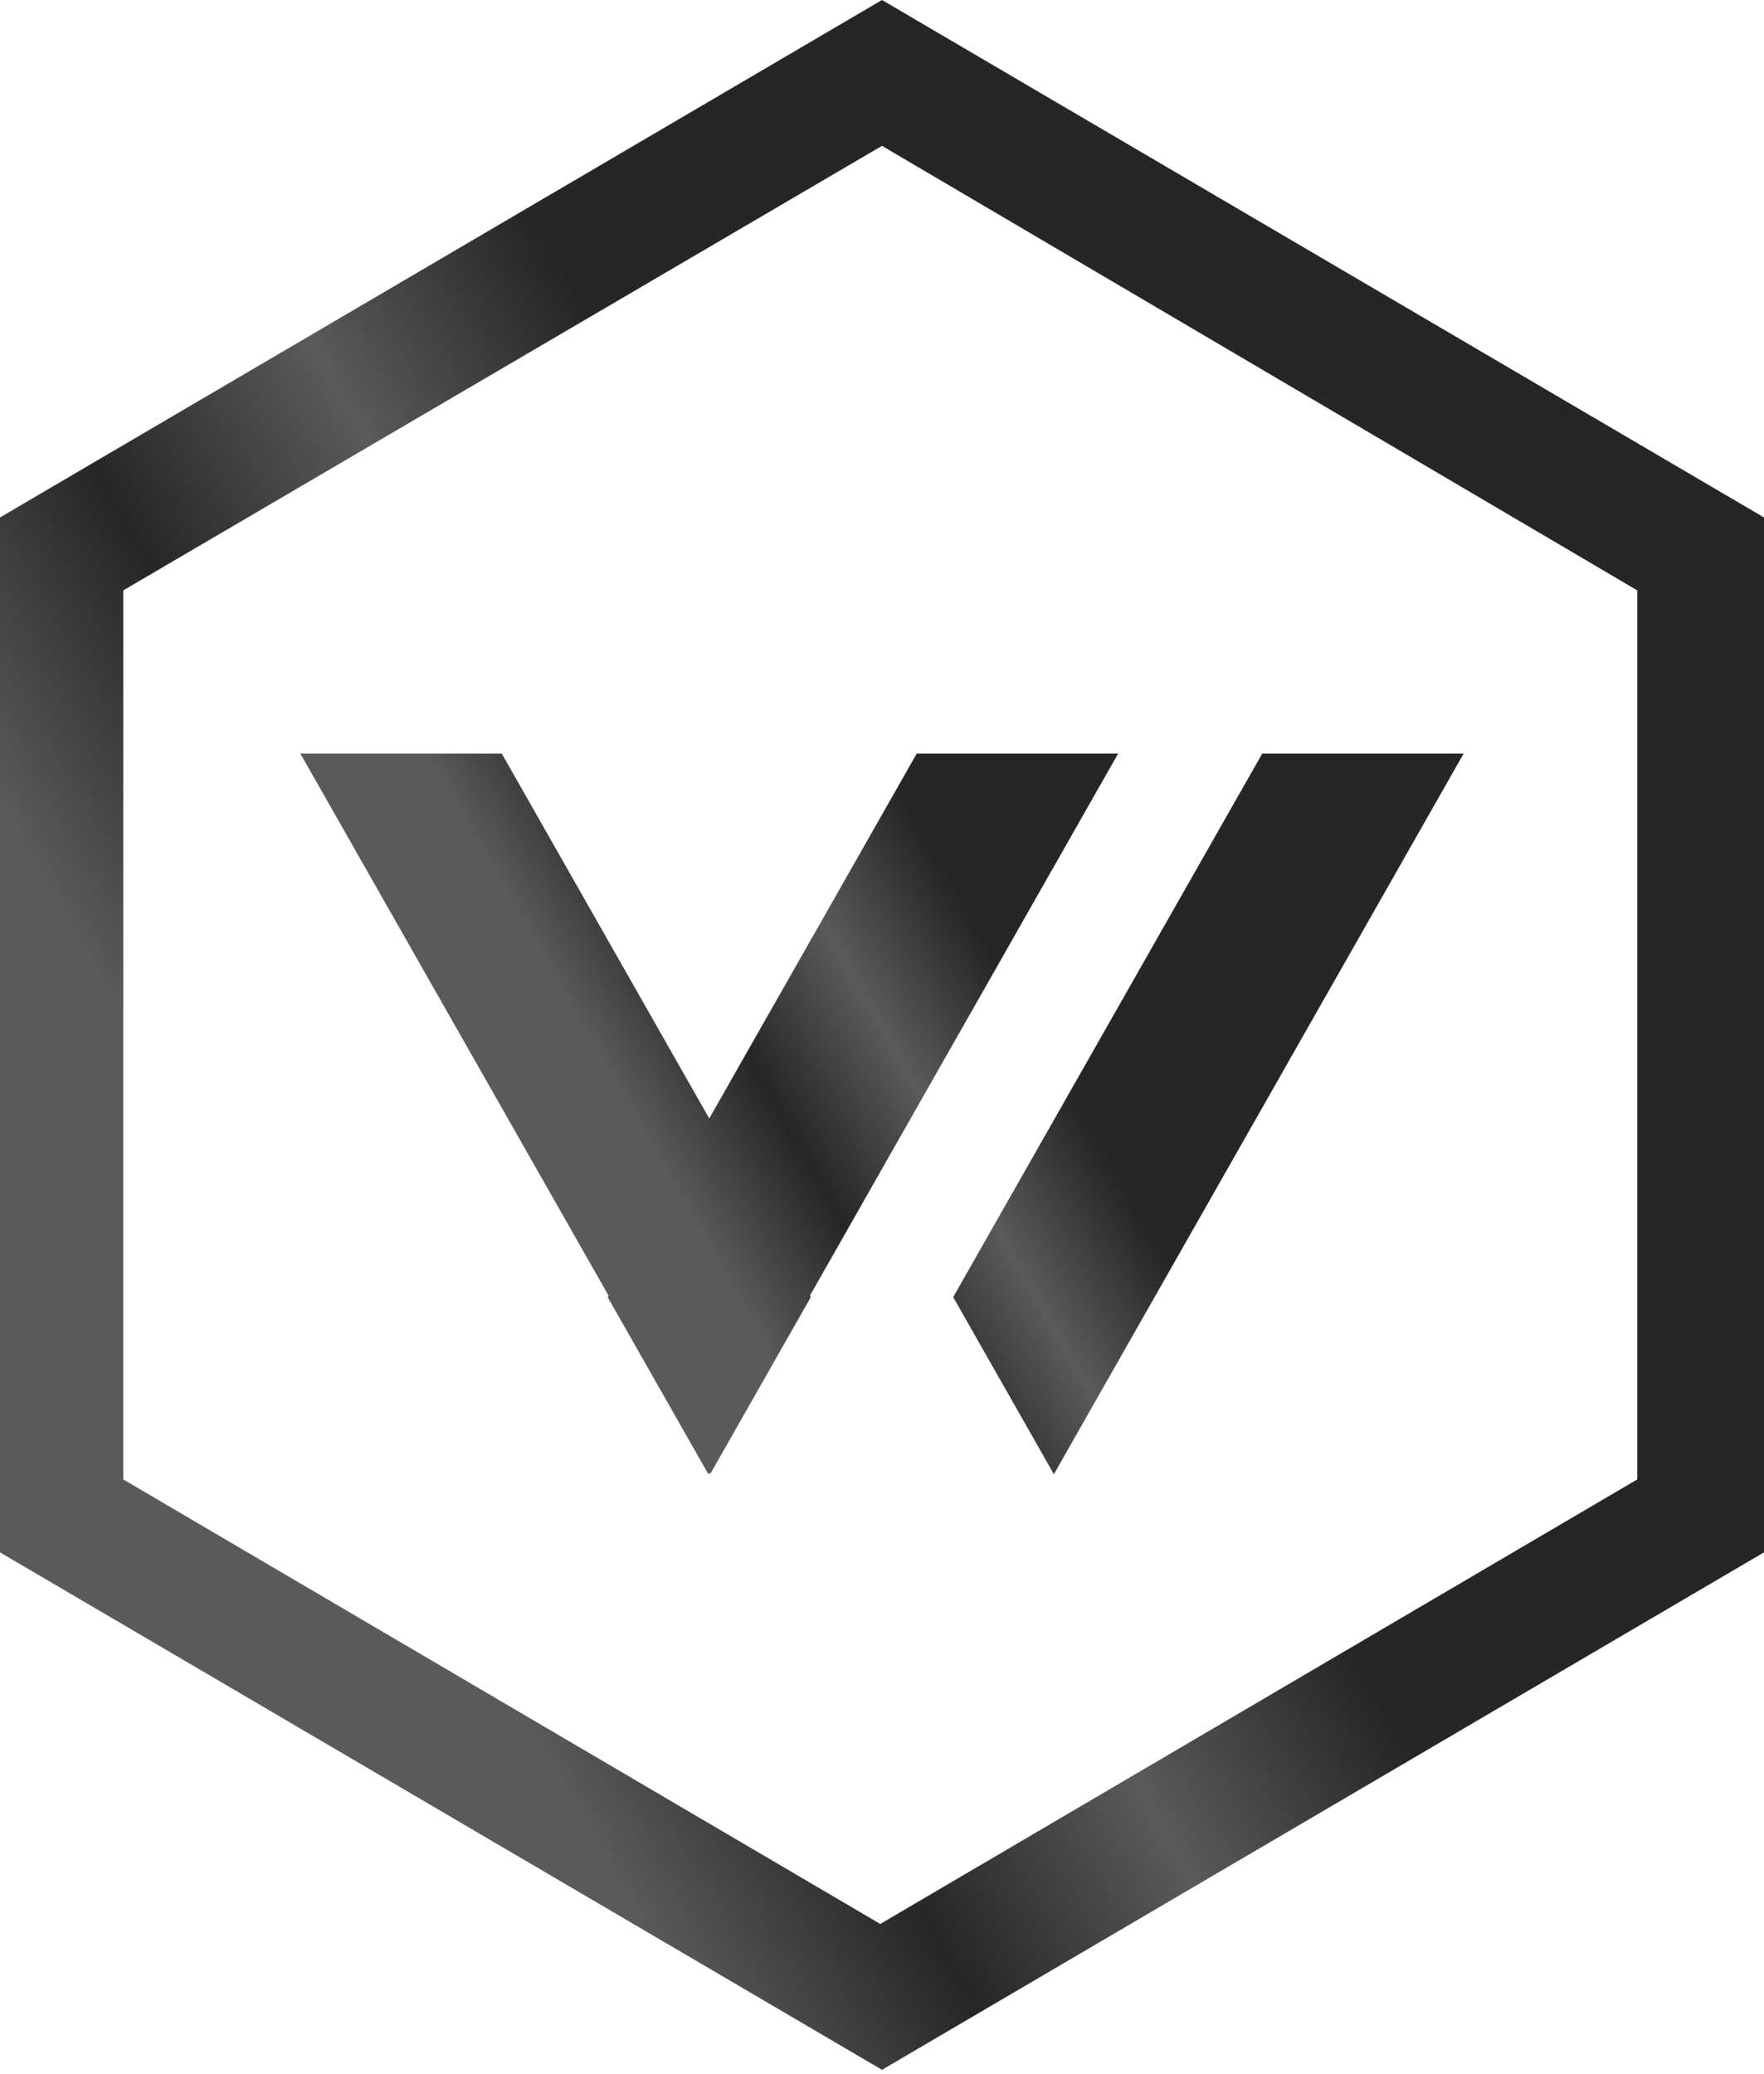 <?xml version="1.0" encoding="UTF-8"?>
<svg width="256px" height="301px" viewBox="0 0 256 301" version="1.1" xmlns="http://www.w3.org/2000/svg">
    <title>Vector</title>
    <defs>
        <linearGradient x1="13.523%" y1="74.679%" x2="86.414%" y2="25.305%" id="vectorLinearGradient-1">
            <stop stop-color="rgb(90,90,90)" offset="0%"></stop>
            <stop stop-color="rgb(90,90,90)" offset="10.3%"></stop>
            <stop stop-color="rgb(38,38,38)" offset="25.5%"></stop>
            <stop stop-color="rgb(90,90,90)" offset="40.8%"></stop>
            <stop stop-color="rgb(38,38,38)" offset="56%"></stop>
            <stop stop-color="rgb(38,38,38)" offset="71%"></stop>
            <stop stop-color="rgb(38,38,38)" offset="85.8%"></stop>
            <stop stop-color="rgb(38,38,38)" offset="100%"></stop>
        </linearGradient>
        <linearGradient x1="21.006%" y1="54.033%" x2="96.466%" y2="27.047%" id="vectorLinearGradient-2">
            <stop stop-color="rgb(90,90,90)" offset="0%"></stop>
            <stop stop-color="rgb(90,90,90)" offset="10.3%"></stop>
            <stop stop-color="rgb(38,38,38)" offset="25.5%"></stop>
            <stop stop-color="rgb(90,90,90)" offset="40.8%"></stop>
            <stop stop-color="rgb(38,38,38)" offset="56%"></stop>
            <stop stop-color="rgb(38,38,38)" offset="71%"></stop>
            <stop stop-color="rgb(38,38,38)" offset="85.8%"></stop>
            <stop stop-color="rgb(38,38,38)" offset="100%"></stop>
        </linearGradient>
    </defs>
    <g>
        <path d="M128,300.346 L0,225.26 L0,75.087 L128,0 L256,75.087 L256,225.26 L128,300.346 Z M17.89,214.677 L127.748,279.181 L237.606,214.677 L237.606,85.669 L128,21.165 L17.89,85.669 L17.89,214.677 Z" fill="url(#vectorLinearGradient-1)"></path>
        <path d="M183.181,109.354 L138.331,188.22 L152.945,213.921 L212.409,109.354 L183.181,109.354 L183.181,109.354 Z M133.039,109.354 L88.189,188.22 L102.803,213.921 L162.268,109.354 L133.039,109.354 L133.039,109.354 Z M43.591,109.354 L103.055,213.921 L117.669,188.22 L72.819,109.354 L43.591,109.354 L43.591,109.354 Z M43.591,109.354 L103.055,213.921 L117.669,188.22 L72.819,109.354 L43.591,109.354 L43.591,109.354 Z M133.039,109.354 L88.189,188.22 L102.803,213.921 L162.268,109.354 L133.039,109.354 L133.039,109.354 Z" fill="url(#vectorLinearGradient-2)"></path>
    </g>
</svg>

